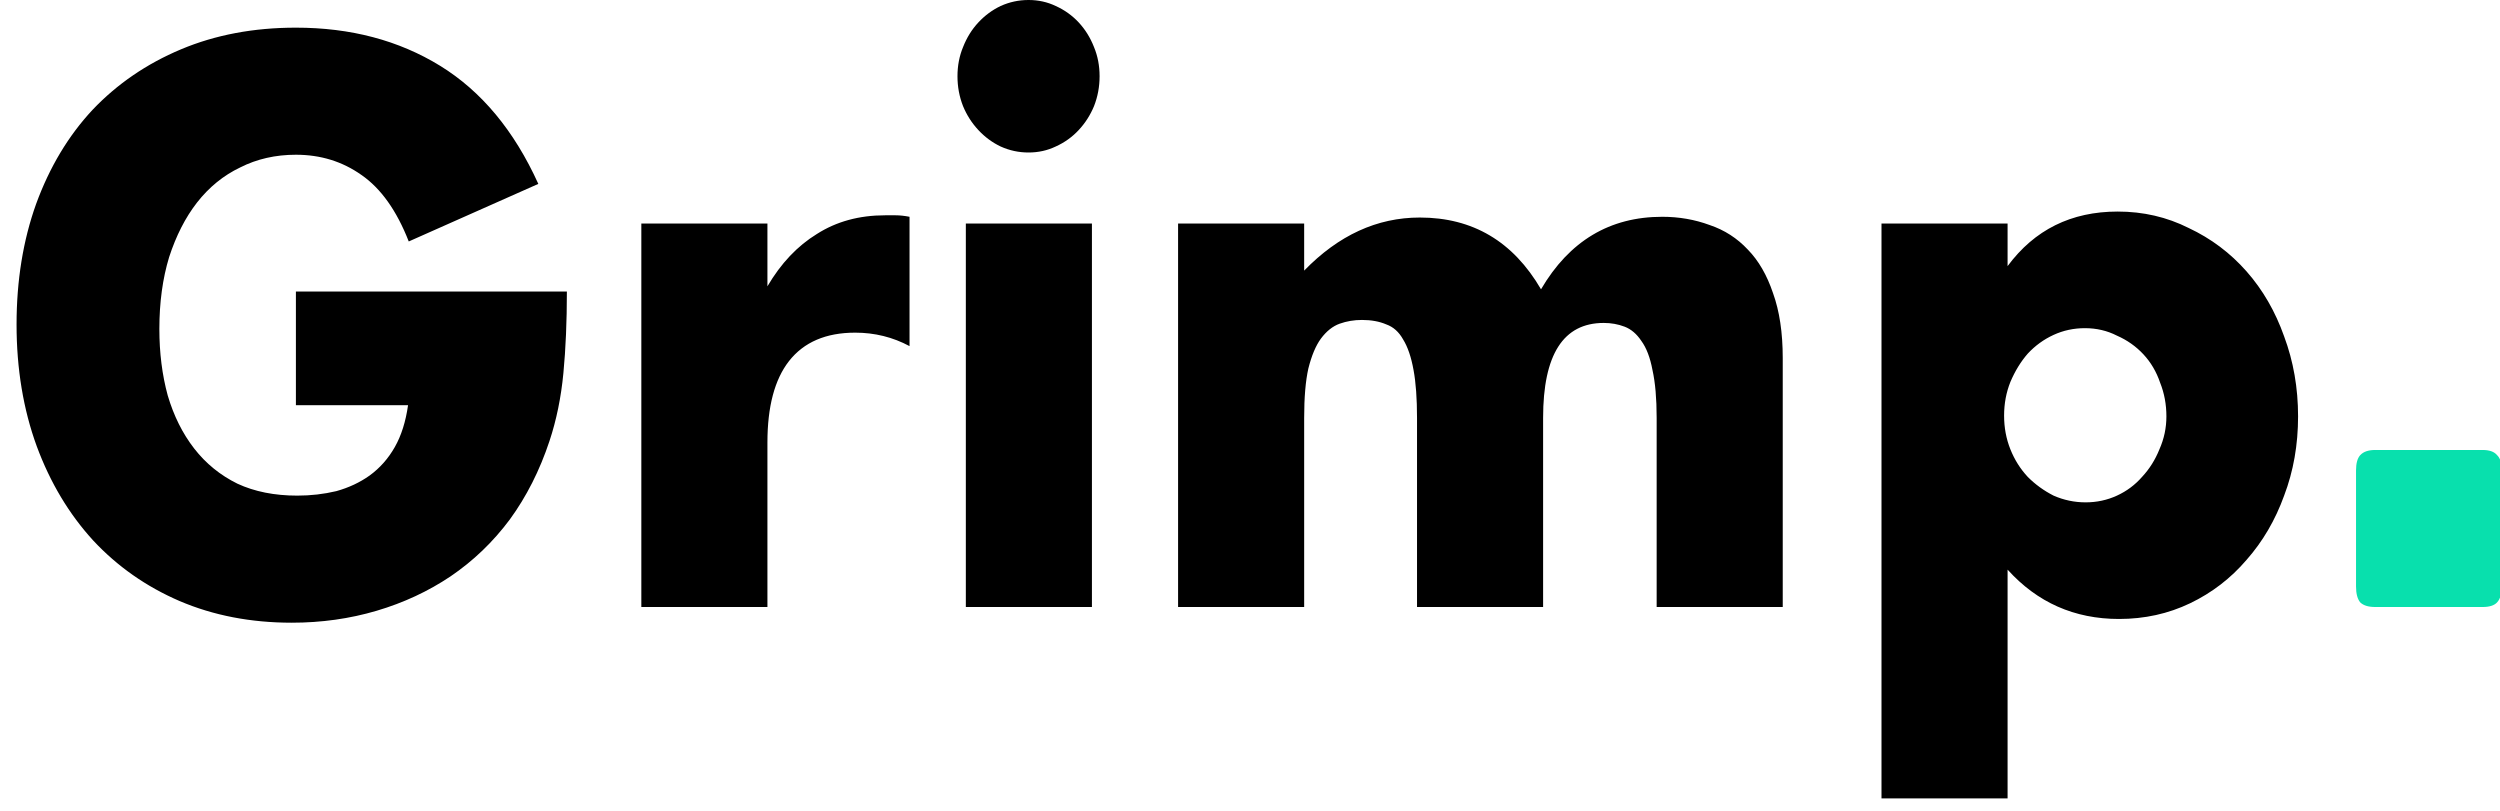 <svg width="305" height="99" viewBox="0 0 305 99" fill="none" xmlns="http://www.w3.org/2000/svg">
<g clip-path="url(#clip0_2230_13032)">
<path d="M36.1 35.568H69.159C69.159 39.216 69.018 42.53 68.735 45.509C68.451 48.488 67.885 51.255 67.035 53.809C65.845 57.396 64.23 60.588 62.191 63.385C60.151 66.121 57.743 68.431 54.967 70.316C52.247 72.14 49.244 73.538 45.958 74.511C42.672 75.484 39.216 75.97 35.59 75.97C30.604 75.97 26.043 75.089 21.907 73.325C17.828 71.562 14.315 69.1 11.369 65.938C8.422 62.716 6.128 58.885 4.485 54.447C2.842 49.948 2.02 44.992 2.02 39.581C2.02 34.231 2.813 29.336 4.4 24.898C6.043 20.398 8.337 16.568 11.284 13.406C14.286 10.245 17.884 7.782 22.077 6.019C26.27 4.256 30.944 3.374 36.1 3.374C42.785 3.374 48.649 4.925 53.692 8.026C58.734 11.127 62.729 15.93 65.675 22.435L49.868 29.458C48.394 25.688 46.468 22.983 44.089 21.341C41.766 19.699 39.103 18.878 36.1 18.878C33.607 18.878 31.34 19.395 29.301 20.429C27.261 21.402 25.505 22.831 24.032 24.715C22.615 26.539 21.482 28.759 20.632 31.373C19.839 33.987 19.442 36.906 19.442 40.128C19.442 43.047 19.782 45.752 20.462 48.245C21.199 50.738 22.275 52.897 23.692 54.72C25.108 56.544 26.864 57.973 28.961 59.007C31.057 59.98 33.493 60.466 36.27 60.466C37.913 60.466 39.499 60.284 41.029 59.919C42.559 59.493 43.918 58.855 45.108 58.004C46.355 57.092 47.374 55.936 48.168 54.538C48.961 53.14 49.499 51.437 49.782 49.431H36.1V35.568ZM78.243 27.269H93.626V34.93C95.269 32.133 97.28 30.005 99.66 28.546C102.039 27.026 104.816 26.266 107.989 26.266C108.385 26.266 108.81 26.266 109.263 26.266C109.773 26.266 110.34 26.327 110.963 26.448V42.226C108.923 41.132 106.714 40.584 104.334 40.584C100.765 40.584 98.073 41.74 96.26 44.05C94.504 46.3 93.626 49.613 93.626 53.991V74.055H78.243V27.269ZM133.215 27.269V74.055H117.832V27.269H133.215ZM116.812 9.302C116.812 8.026 117.038 6.84 117.492 5.746C117.945 4.59 118.568 3.587 119.362 2.736C120.155 1.885 121.062 1.216 122.081 0.73C123.158 0.243 124.291 0 125.481 0C126.671 0 127.776 0.243 128.795 0.73C129.872 1.216 130.807 1.885 131.6 2.736C132.393 3.587 133.016 4.59 133.47 5.746C133.923 6.84 134.15 8.026 134.15 9.302C134.15 10.579 133.923 11.795 133.47 12.95C133.016 14.045 132.393 15.018 131.6 15.869C130.807 16.72 129.872 17.389 128.795 17.875C127.776 18.362 126.671 18.605 125.481 18.605C124.291 18.605 123.158 18.362 122.081 17.875C121.062 17.389 120.155 16.72 119.362 15.869C118.568 15.018 117.945 14.045 117.492 12.95C117.038 11.795 116.812 10.579 116.812 9.302ZM143.726 27.269H159.108V33.015C163.302 28.698 168.004 26.539 173.216 26.539C179.676 26.539 184.604 29.458 188.004 35.295C191.461 29.397 196.389 26.448 202.792 26.448C204.832 26.448 206.758 26.783 208.571 27.451C210.383 28.059 211.942 29.063 213.245 30.461C214.549 31.799 215.568 33.562 216.305 35.751C217.097 37.94 217.494 40.584 217.494 43.685V74.055H202.112V50.981C202.112 48.61 201.942 46.664 201.602 45.144C201.318 43.624 200.866 42.439 200.242 41.588C199.676 40.736 198.995 40.159 198.203 39.855C197.409 39.551 196.559 39.399 195.653 39.399C190.724 39.399 188.259 43.26 188.259 50.981V74.055H172.877V50.981C172.877 48.61 172.735 46.664 172.452 45.144C172.168 43.563 171.743 42.317 171.176 41.405C170.666 40.493 169.987 39.885 169.137 39.581C168.288 39.216 167.296 39.034 166.162 39.034C165.199 39.034 164.292 39.186 163.443 39.49C162.593 39.794 161.828 40.402 161.149 41.314C160.525 42.165 160.015 43.381 159.618 44.962C159.278 46.482 159.108 48.488 159.108 50.981V74.055H143.726V27.269ZM264.301 50.799C264.301 49.34 264.047 47.971 263.537 46.695C263.084 45.357 262.405 44.202 261.498 43.229C260.591 42.256 259.515 41.496 258.268 40.949C257.077 40.341 255.775 40.037 254.359 40.037C252.998 40.037 251.724 40.311 250.535 40.858C249.344 41.405 248.297 42.165 247.39 43.138C246.54 44.111 245.831 45.266 245.265 46.603C244.755 47.88 244.5 49.248 244.5 50.708C244.5 52.167 244.755 53.535 245.265 54.812C245.774 56.088 246.483 57.213 247.39 58.186C248.297 59.098 249.344 59.858 250.535 60.466C251.781 61.013 253.083 61.287 254.444 61.287C255.803 61.287 257.077 61.013 258.268 60.466C259.458 59.919 260.477 59.159 261.328 58.186C262.235 57.213 262.942 56.088 263.452 54.812C264.019 53.535 264.301 52.197 264.301 50.799ZM244.925 97.402H229.543V27.269H244.925V32.468C248.212 28.029 252.688 25.81 258.353 25.81C261.469 25.81 264.359 26.479 267.021 27.816C269.741 29.093 272.092 30.856 274.075 33.106C276.059 35.355 277.588 38 278.664 41.04C279.798 44.08 280.365 47.333 280.365 50.799C280.365 54.264 279.798 57.487 278.664 60.466C277.588 63.445 276.059 66.06 274.075 68.309C272.149 70.559 269.854 72.322 267.191 73.599C264.528 74.876 261.639 75.514 258.523 75.514C253.083 75.514 248.551 73.508 244.925 69.495V97.402Z" fill="black"/>
<path d="M302.886 74.055H289.772C288.949 74.055 288.344 73.869 287.955 73.498C287.607 73.08 287.436 72.429 287.436 71.547V57.404C287.436 56.522 287.607 55.895 287.955 55.523C288.344 55.105 288.949 54.897 289.772 54.897H302.886C303.708 54.897 304.291 55.105 304.639 55.523C305.028 55.895 305.223 56.522 305.223 57.404V71.547C305.223 72.429 305.028 73.08 304.639 73.498C304.291 73.869 303.708 74.055 302.886 74.055Z" fill="#08E0AD"/>
</g>
<defs>
<clipPath id="clip0_2230_13032">
<rect width="305" height="99" fill="white"/>
</clipPath>
</defs>
</svg>
